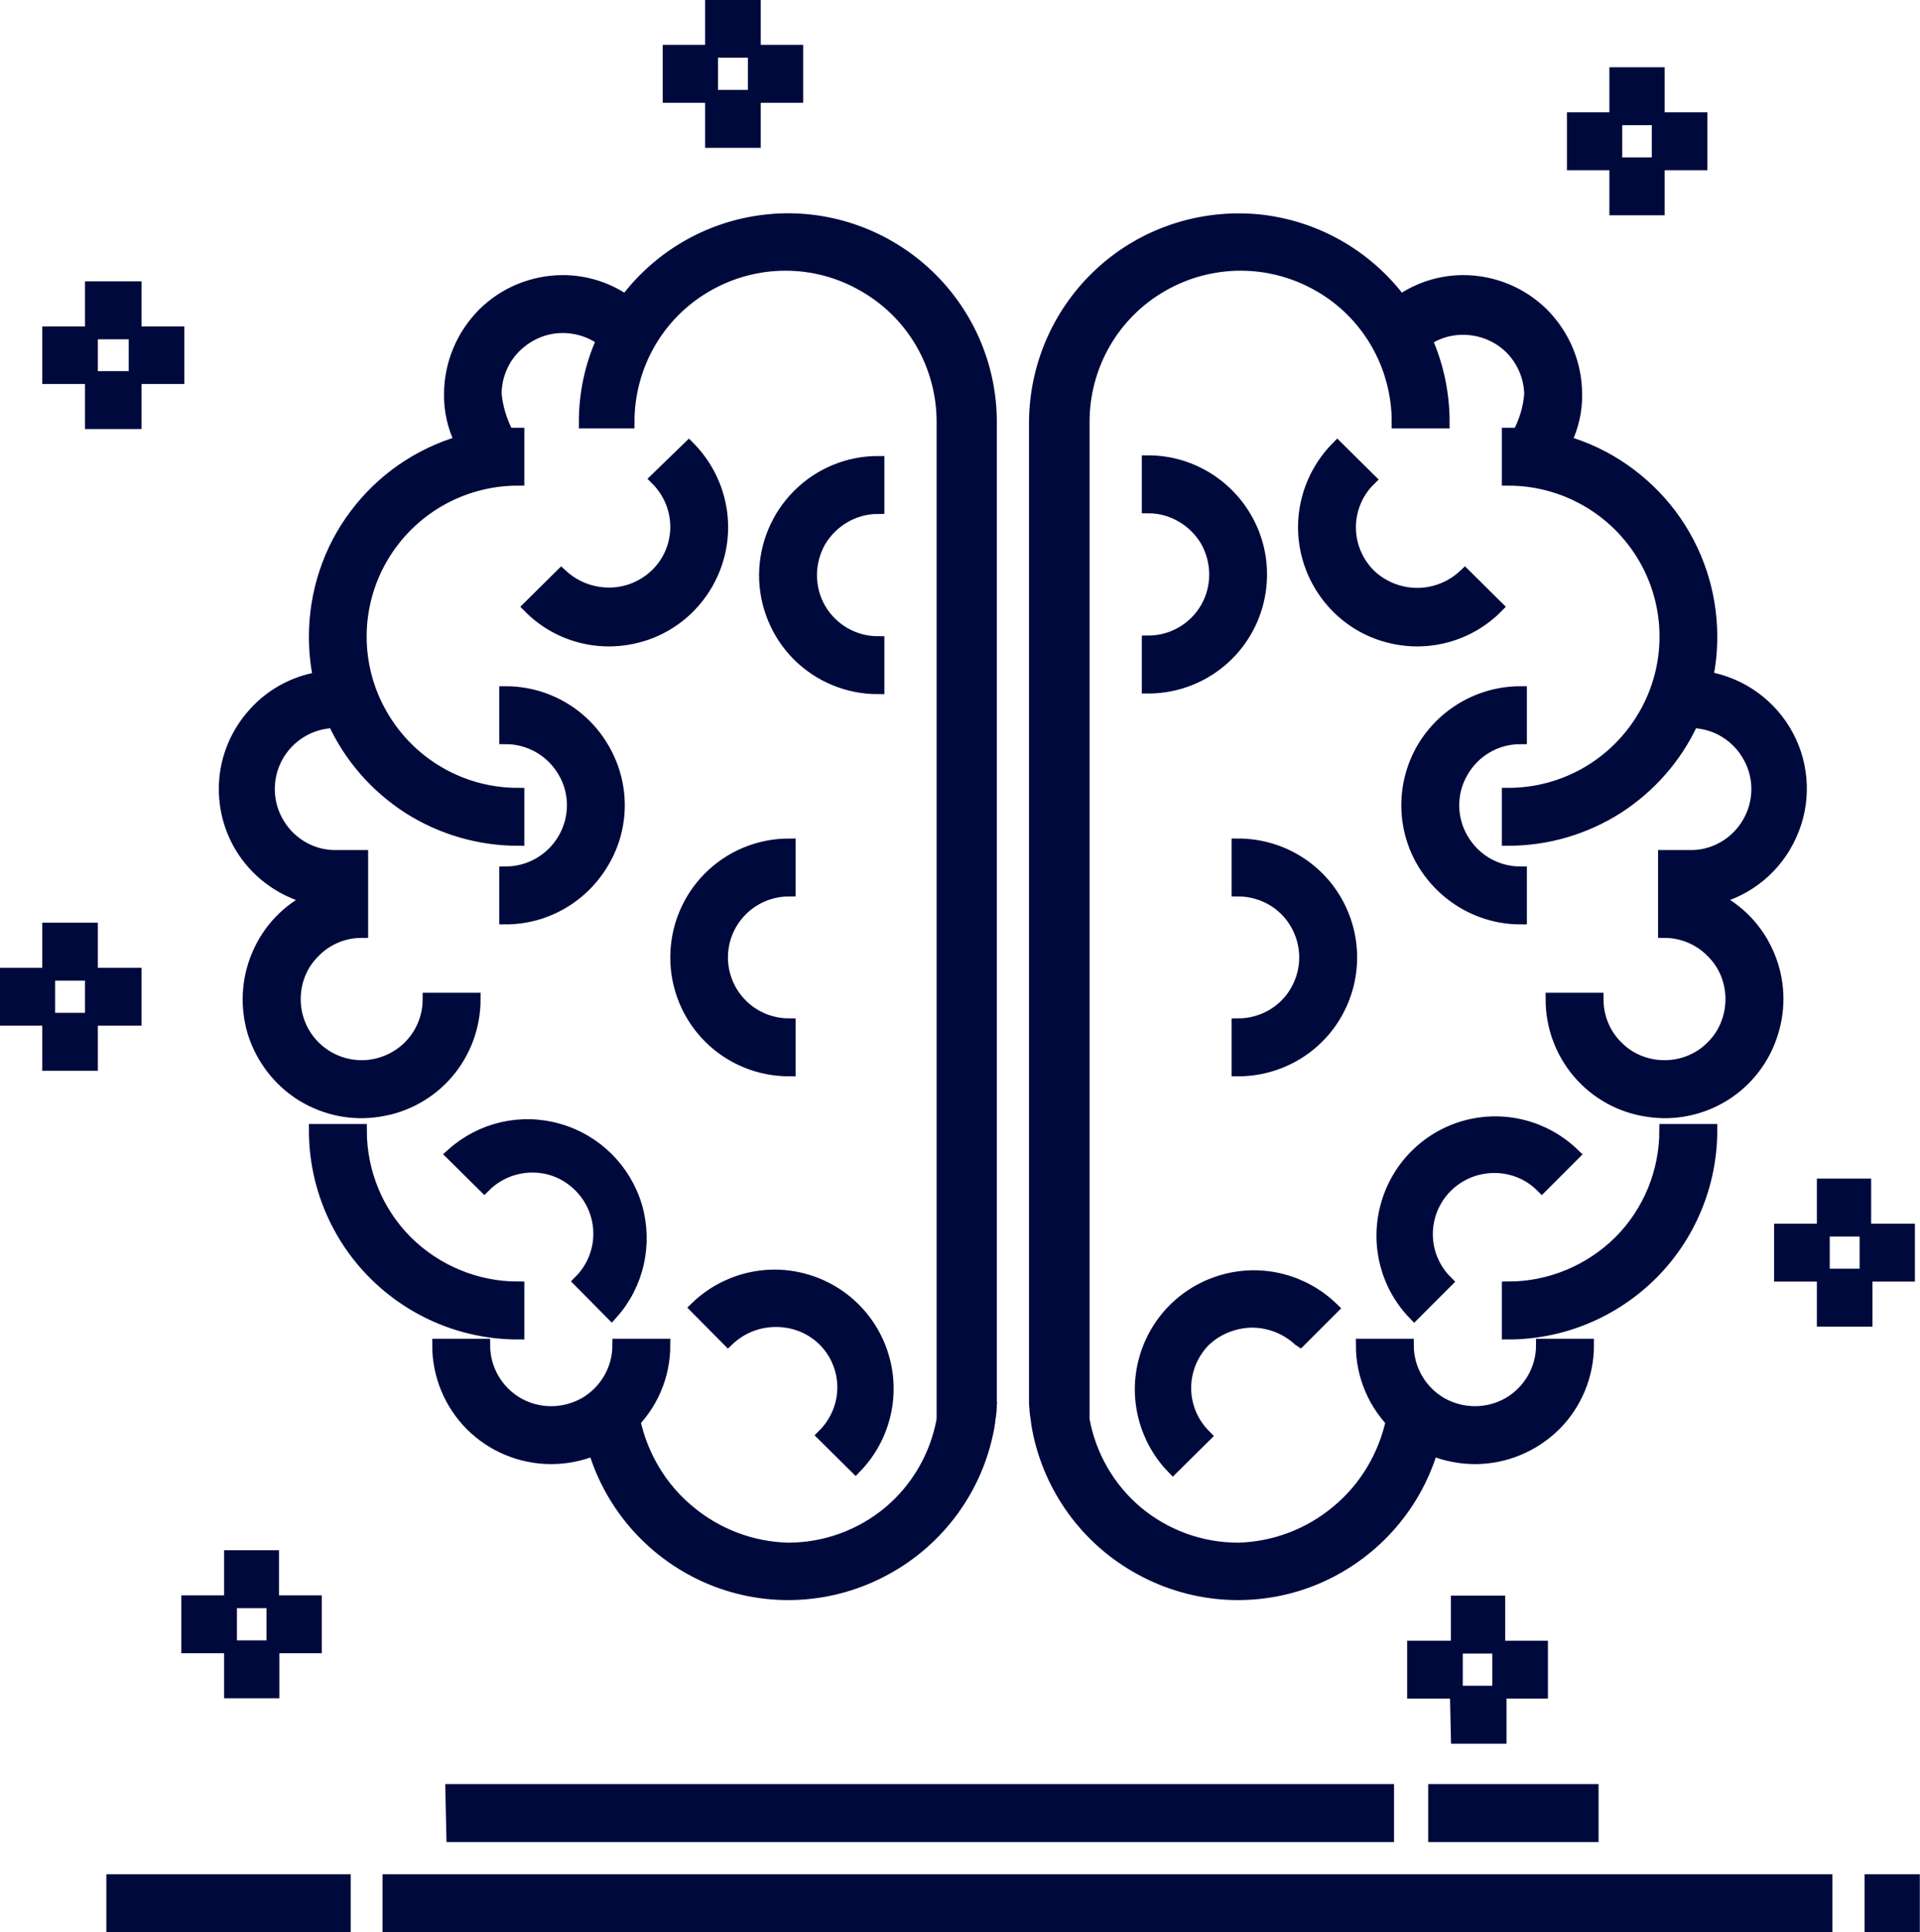 <svg width="58.391" height="58.746" viewBox="0 0 58.391 58.746" fill="none" xmlns="http://www.w3.org/2000/svg" xmlns:xlink="http://www.w3.org/1999/xlink">
	<desc>
			Created with Pixso.
	</desc>
	<defs/>
	<path id="path" d="M6.85 23.99C6.85 23.18 7.14 22.4 7.67 21.78C8.19 21.16 8.92 20.75 9.72 20.62C9.63 20.2 9.59 19.78 9.59 19.36C9.59 18.02 10.02 16.72 10.82 15.66C11.62 14.59 12.75 13.81 14.03 13.44C13.81 12.99 13.69 12.49 13.7 11.98C13.7 11.08 14.06 10.21 14.7 9.56C15.34 8.92 16.21 8.56 17.12 8.56C17.8 8.56 18.47 8.77 19.03 9.16C20.07 7.77 21.64 6.88 23.37 6.71C25.09 6.54 26.81 7.11 28.1 8.28C29.38 9.44 30.12 11.09 30.12 12.83L30.12 42.31L30.12 42.62C30.13 42.64 30.13 42.66 30.12 42.67C30.12 42.83 30.11 42.98 30.08 43.14C30.07 43.23 30.06 43.32 30.04 43.42C29.7 45.24 28.55 46.82 26.92 47.7C25.29 48.59 23.35 48.7 21.63 47.99C19.92 47.28 18.61 45.84 18.08 44.06C17.66 44.23 17.21 44.32 16.76 44.32C15.86 44.32 14.98 43.96 14.34 43.32C13.7 42.68 13.34 41.81 13.34 40.9L14.71 40.9C14.71 41.63 15.1 42.31 15.74 42.68C16.37 43.04 17.15 43.04 17.79 42.68C18.43 42.31 18.82 41.63 18.82 40.9L20.19 40.9C20.19 41.83 19.81 42.72 19.13 43.36L19.28 43.21C19.52 44.29 20.1 45.26 20.95 45.96C21.8 46.67 22.86 47.07 23.96 47.1C25.09 47.1 26.17 46.71 27.04 45.99C27.9 45.27 28.48 44.27 28.68 43.16L28.68 42.99L28.68 42.86L28.68 42.54L28.68 42.31L28.68 12.83C28.68 11.11 27.77 9.53 26.28 8.68C24.8 7.82 22.98 7.82 21.49 8.68C20.01 9.53 19.1 11.11 19.1 12.83L17.8 12.83C17.8 11.97 17.98 11.11 18.34 10.33C17.93 10.03 17.42 9.89 16.91 9.94C16.41 9.99 15.94 10.23 15.59 10.61C15.25 10.98 15.06 11.48 15.06 11.98C15.1 12.41 15.23 12.82 15.43 13.2L15.75 13.2L15.75 14.57C14.04 14.57 12.46 15.48 11.6 16.96C10.74 18.44 10.74 20.27 11.6 21.75C12.46 23.24 14.04 24.15 15.75 24.15L15.75 25.52C14.57 25.52 13.42 25.18 12.43 24.55C11.44 23.91 10.65 23.01 10.16 21.94C9.42 21.96 8.76 22.37 8.41 23.01C8.06 23.66 8.08 24.44 8.47 25.07C8.85 25.69 9.54 26.07 10.27 26.04L11 26.04L11 26.95L11 28.32C10.45 28.32 9.93 28.54 9.55 28.93C9.16 29.31 8.95 29.83 8.95 30.38C8.95 30.92 9.16 31.44 9.55 31.83C9.93 32.21 10.45 32.43 11 32.43C11.54 32.43 12.07 32.21 12.45 31.83C12.84 31.44 13.05 30.92 13.05 30.38L14.42 30.38C14.42 31.2 14.13 31.99 13.6 32.61C13.07 33.23 12.33 33.64 11.52 33.76C10.71 33.89 9.89 33.72 9.19 33.29C8.5 32.86 7.98 32.19 7.73 31.41C7.49 30.63 7.53 29.79 7.85 29.04C8.17 28.28 8.75 27.67 9.49 27.31C8.74 27.13 8.07 26.71 7.59 26.11C7.11 25.51 6.85 24.76 6.85 23.99ZM15.75 39.16C14.48 39.16 13.26 38.65 12.36 37.76C11.46 36.86 10.96 35.64 10.96 34.37L9.59 34.37C9.59 36 10.24 37.57 11.39 38.72C12.55 39.88 14.12 40.53 15.75 40.53L15.75 39.16ZM15.38 26.54L15.38 27.91C16.6 27.91 17.73 27.25 18.34 26.19C18.96 25.14 18.96 23.83 18.34 22.77C17.73 21.71 16.6 21.06 15.38 21.06L15.38 22.43C16.11 22.43 16.79 22.82 17.16 23.46C17.53 24.09 17.53 24.87 17.16 25.51C16.79 26.15 16.11 26.54 15.38 26.54ZM17.07 17.49L16.1 18.45C16.96 19.32 18.22 19.66 19.41 19.34C20.59 19.03 21.51 18.1 21.83 16.92C22.15 15.74 21.81 14.48 20.95 13.61L19.97 14.56C20.36 14.95 20.58 15.47 20.58 16.02C20.58 16.57 20.36 17.09 19.97 17.47C19.58 17.85 19.06 18.06 18.53 18.06C17.98 18.06 17.47 17.86 17.07 17.49ZM23.28 17.49C23.28 18.39 23.64 19.27 24.28 19.91C24.92 20.55 25.79 20.91 26.7 20.91L26.7 19.54C25.97 19.54 25.29 19.15 24.92 18.51C24.56 17.88 24.56 17.1 24.92 16.46C25.29 15.83 25.97 15.43 26.7 15.43L26.7 14.06C25.8 14.06 24.93 14.42 24.29 15.06C23.65 15.7 23.29 16.56 23.28 17.47L23.28 17.49ZM14.73 36.06C15.25 35.54 16 35.34 16.71 35.52C17.42 35.71 17.98 36.27 18.17 36.98C18.36 37.68 18.16 38.44 17.64 38.96L18.6 39.93C19.39 39.05 19.66 37.83 19.34 36.7C19.01 35.57 18.12 34.68 16.99 34.36C15.86 34.03 14.64 34.31 13.76 35.1L14.73 36.06ZM20.58 29.11C20.58 30.02 20.94 30.89 21.58 31.53C22.22 32.17 23.09 32.53 24 32.53L24 31.16C23.26 31.16 22.59 30.77 22.22 30.14C21.85 29.5 21.85 28.72 22.22 28.08C22.59 27.45 23.26 27.06 24 27.06L24 25.69C23.09 25.69 22.22 26.05 21.58 26.69C20.94 27.33 20.58 28.2 20.58 29.11ZM26.02 44.6C26.86 43.73 27.18 42.48 26.86 41.32C26.54 40.15 25.63 39.24 24.46 38.92C23.3 38.6 22.05 38.92 21.18 39.76L22.14 40.73C22.54 40.35 23.06 40.15 23.6 40.15C24.14 40.15 24.66 40.35 25.05 40.73C25.44 41.11 25.66 41.64 25.66 42.18C25.66 42.73 25.44 43.25 25.05 43.64L26.02 44.6ZM44.32 48.71L44.32 50.08L42.99 50.08L42.99 51.45L44.29 51.45L44.29 50.08L45.58 50.08L45.58 51.45L46.88 51.45L46.88 50.08L45.58 50.08L45.58 48.71L44.32 48.71ZM44.32 52.82L45.62 52.82L45.62 51.45L44.29 51.45L44.32 52.82ZM49.14 3.61L50.43 3.61L50.43 4.98L51.73 4.98L51.73 3.61L50.43 3.61L50.43 2.24L49.14 2.24L49.14 3.61L47.85 3.61L47.85 4.98L49.14 4.98L49.14 3.61ZM49.14 6.35L50.43 6.35L50.43 4.98L49.14 4.98L49.14 6.35ZM58.04 37.4L56.71 37.4L56.71 36.03L55.45 36.03L55.45 37.4L54.15 37.4L54.15 38.77L55.45 38.77L55.45 37.4L56.75 37.4L56.75 38.77L58.04 38.77L58.04 37.4ZM55.45 40.14L56.75 40.14L56.75 38.77L55.45 38.77L55.45 40.14ZM7.01 48.7L8.3 48.7L8.3 50.07L9.59 50.07L9.59 48.7L8.29 48.7L8.29 47.33L7.01 47.33L7.01 48.7L5.71 48.7L5.71 50.07L7.01 50.07L7.01 48.7ZM7.01 51.44L8.3 51.44L8.3 50.07L7.01 50.07L7.01 51.44ZM2.78 10.12L4.11 10.12L4.11 11.48L5.41 11.48L5.41 10.12L4.11 10.12L4.11 8.75L2.78 8.75L2.78 10.12L1.48 10.12L1.48 11.48L2.78 11.48L2.78 10.12ZM2.78 12.85L4.11 12.85L4.11 11.48L2.78 11.48L2.78 12.85ZM4.11 29.62L2.78 29.62L2.78 28.25L1.48 28.25L1.48 29.62L0.19 29.62L0.19 30.99L1.48 30.99L1.48 29.62L2.78 29.62L2.78 30.99L4.11 30.99L4.11 29.62ZM1.48 32.36L2.78 32.36L2.78 30.99L1.48 30.99L1.48 32.36ZM21.64 1.56L22.94 1.56L22.94 2.93L24.23 2.93L24.23 1.56L22.94 1.56L22.94 0.19L21.64 0.19L21.64 1.56L20.35 1.56L20.35 2.93L21.64 2.93L21.64 1.56ZM21.64 4.3L22.94 4.3L22.94 2.93L21.64 2.93L21.64 4.3ZM3.43 58.55L10.47 58.55L10.47 57.18L3.43 57.18L3.43 58.55ZM11.83 58.55L55.53 58.55L55.53 57.18L11.83 57.18L11.83 58.55ZM56.9 57.18L56.9 58.55L58.19 58.55L58.19 57.18L56.9 57.18ZM13.77 55.81L42.2 55.81L42.2 54.44L13.74 54.44L13.77 55.81ZM48.42 54.44L43.63 54.44L43.63 55.81L48.42 55.81L48.42 54.44ZM31.49 42.67C31.5 42.83 31.51 42.98 31.54 43.14C31.55 43.23 31.56 43.32 31.58 43.42C31.92 45.24 33.07 46.82 34.7 47.7C36.33 48.59 38.27 48.7 39.99 47.99C41.7 47.28 43.01 45.84 43.54 44.06C43.96 44.23 44.41 44.32 44.86 44.32C45.76 44.32 46.63 43.96 47.28 43.32C47.92 42.68 48.28 41.81 48.28 40.9L46.91 40.9C46.91 41.63 46.52 42.31 45.88 42.68C45.25 43.04 44.47 43.04 43.83 42.68C43.19 42.31 42.8 41.63 42.8 40.9L41.43 40.9C41.43 41.83 41.81 42.72 42.49 43.36L42.34 43.21C42.1 44.29 41.52 45.26 40.67 45.96C39.82 46.67 38.76 47.07 37.66 47.1C36.53 47.1 35.45 46.71 34.58 45.99C33.72 45.27 33.14 44.27 32.94 43.16L32.94 42.99L32.94 42.86L32.94 42.54L32.94 42.31L32.94 12.83C32.94 11.11 33.85 9.53 35.33 8.68C36.82 7.82 38.64 7.82 40.13 8.68C41.61 9.53 42.52 11.11 42.52 12.83L43.89 12.83C43.89 11.97 43.71 11.11 43.36 10.33C43.77 10.05 44.26 9.94 44.75 10C45.24 10.06 45.69 10.29 46.02 10.65C46.35 11.02 46.54 11.49 46.55 11.98C46.52 12.41 46.39 12.82 46.19 13.2L45.87 13.2L45.87 14.57C47.58 14.57 49.16 15.48 50.02 16.96C50.88 18.44 50.88 20.27 50.02 21.75C49.16 23.24 47.58 24.15 45.87 24.15L45.87 25.52C47.05 25.52 48.2 25.18 49.19 24.55C50.18 23.91 50.97 23.01 51.46 21.94C52.2 21.96 52.86 22.37 53.21 23.02C53.56 23.66 53.54 24.44 53.15 25.07C52.77 25.69 52.08 26.07 51.35 26.04L50.62 26.04L50.62 26.95L50.62 28.32C51.16 28.32 51.69 28.54 52.07 28.93C52.46 29.31 52.67 29.83 52.67 30.38C52.67 30.92 52.46 31.45 52.07 31.83C51.69 32.22 51.16 32.43 50.62 32.43C50.08 32.43 49.55 32.22 49.17 31.83C48.78 31.45 48.57 30.92 48.57 30.38L47.2 30.38C47.2 31.2 47.49 31.99 48.02 32.61C48.55 33.23 49.29 33.64 50.1 33.76C50.91 33.89 51.73 33.72 52.43 33.29C53.12 32.86 53.64 32.19 53.88 31.41C54.13 30.63 54.09 29.79 53.77 29.04C53.45 28.28 52.87 27.67 52.13 27.31C53.16 27.06 54.02 26.35 54.45 25.38C54.89 24.42 54.85 23.3 54.35 22.37C53.85 21.44 52.95 20.79 51.9 20.61C51.99 20.2 52.03 19.78 52.03 19.36C52.03 18.02 51.6 16.73 50.8 15.66C49.99 14.59 48.87 13.81 47.59 13.44C47.81 12.99 47.93 12.49 47.92 11.99C47.92 11.08 47.56 10.21 46.92 9.56C46.28 8.92 45.41 8.56 44.5 8.56C43.82 8.56 43.15 8.77 42.59 9.16C41.55 7.77 39.98 6.88 38.25 6.71C36.53 6.55 34.81 7.11 33.52 8.28C32.24 9.44 31.5 11.09 31.49 12.83L31.49 42.31L31.49 42.62C31.49 42.64 31.49 42.66 31.49 42.67ZM52.03 34.37L50.66 34.37C50.66 35.64 50.16 36.86 49.26 37.76C48.36 38.65 47.14 39.16 45.87 39.16L45.87 40.53C47.5 40.53 49.07 39.88 50.23 38.72C51.38 37.57 52.03 36 52.03 34.37ZM46.24 22.43L46.24 21.06C45.02 21.06 43.89 21.71 43.27 22.77C42.66 23.83 42.66 25.14 43.27 26.19C43.89 27.25 45.02 27.91 46.24 27.91L46.24 26.54C45.5 26.54 44.83 26.15 44.46 25.51C44.09 24.88 44.09 24.09 44.46 23.46C44.83 22.82 45.5 22.43 46.24 22.43ZM45.52 18.45L44.55 17.49C44.16 17.86 43.64 18.07 43.1 18.07C42.56 18.07 42.04 17.86 41.65 17.49C41.26 17.1 41.04 16.58 41.04 16.03C41.04 15.49 41.26 14.96 41.65 14.58L40.67 13.61C39.81 14.48 39.47 15.74 39.79 16.92C40.11 18.1 41.03 19.03 42.21 19.34C43.39 19.66 44.66 19.32 45.52 18.45ZM34.92 19.52L34.92 20.89C36.14 20.89 37.27 20.24 37.88 19.18C38.49 18.12 38.49 16.81 37.88 15.76C37.27 14.7 36.14 14.04 34.92 14.04L34.92 15.41C35.65 15.41 36.33 15.81 36.7 16.44C37.06 17.08 37.06 17.86 36.7 18.49C36.33 19.13 35.65 19.52 34.92 19.52ZM46.89 36.06L47.85 35.1C46.98 34.26 45.74 33.94 44.57 34.26C43.41 34.58 42.5 35.49 42.18 36.66C41.86 37.82 42.17 39.07 43.01 39.94L43.98 38.97C43.46 38.45 43.26 37.7 43.45 36.99C43.64 36.28 44.2 35.73 44.9 35.54C45.61 35.35 46.37 35.54 46.89 36.06ZM37.65 25.69L37.65 27.06C38.39 27.06 39.07 27.45 39.43 28.08C39.8 28.72 39.8 29.5 39.43 30.14C39.07 30.77 38.39 31.16 37.65 31.16L37.65 32.53C38.88 32.53 40.01 31.88 40.62 30.82C41.23 29.76 41.23 28.46 40.62 27.4C40.01 26.34 38.88 25.69 37.65 25.69ZM39.54 40.75L40.51 39.78C39.64 38.94 38.39 38.62 37.23 38.94C36.06 39.26 35.15 40.17 34.83 41.34C34.51 42.5 34.83 43.75 35.67 44.62L36.64 43.66C36.25 43.27 36.03 42.75 36.03 42.2C36.03 41.66 36.25 41.13 36.63 40.75C37.02 40.38 37.54 40.18 38.07 40.17C38.6 40.17 39.12 40.37 39.51 40.73L39.54 40.75Z" fill="#00093C" fill-opacity="1" fill-rule="nonzero"/>
	<path id="path" d="M7.67 21.78C8.19 21.16 8.92 20.75 9.72 20.62C9.63 20.2 9.59 19.78 9.59 19.36C9.59 18.02 10.02 16.72 10.82 15.66C11.62 14.59 12.75 13.81 14.03 13.44C13.81 12.99 13.69 12.49 13.7 11.98C13.7 11.08 14.06 10.21 14.7 9.56C15.34 8.92 16.21 8.56 17.12 8.56C17.8 8.56 18.47 8.77 19.03 9.16C20.07 7.77 21.64 6.88 23.37 6.71C25.09 6.54 26.81 7.11 28.1 8.28C29.38 9.44 30.12 11.09 30.12 12.83L30.12 42.31L30.12 42.62C30.13 42.64 30.13 42.66 30.12 42.67C30.12 42.83 30.11 42.98 30.08 43.14C30.07 43.23 30.06 43.32 30.04 43.42C29.7 45.24 28.55 46.82 26.92 47.7C25.29 48.59 23.35 48.7 21.63 47.99C19.92 47.28 18.61 45.84 18.08 44.06C17.66 44.23 17.21 44.32 16.76 44.32C15.86 44.32 14.98 43.96 14.34 43.32C13.7 42.68 13.34 41.81 13.34 40.9L14.71 40.9C14.71 41.63 15.1 42.31 15.74 42.68C16.37 43.04 17.15 43.04 17.79 42.68C18.43 42.31 18.82 41.63 18.82 40.9L20.19 40.9C20.19 41.83 19.81 42.72 19.13 43.36L19.28 43.21C19.52 44.29 20.1 45.26 20.95 45.96C21.8 46.67 22.86 47.07 23.96 47.1C25.09 47.1 26.17 46.71 27.04 45.99C27.9 45.27 28.48 44.27 28.68 43.16L28.68 42.99L28.68 42.86L28.68 42.54L28.68 42.31L28.68 12.83C28.68 11.11 27.77 9.53 26.28 8.68C24.8 7.82 22.98 7.82 21.49 8.68C20.01 9.53 19.1 11.11 19.1 12.83L17.8 12.83C17.8 11.97 17.98 11.11 18.34 10.33C17.93 10.03 17.42 9.89 16.91 9.94C16.41 9.99 15.94 10.23 15.59 10.61C15.25 10.98 15.06 11.48 15.06 11.98C15.1 12.41 15.23 12.82 15.43 13.2L15.75 13.2L15.75 14.57C14.04 14.57 12.46 15.48 11.6 16.96C10.74 18.44 10.74 20.27 11.6 21.75C12.46 23.24 14.04 24.15 15.75 24.15L15.75 25.52C14.57 25.52 13.42 25.18 12.43 24.55C11.44 23.91 10.65 23.01 10.16 21.94C9.42 21.96 8.76 22.37 8.41 23.01C8.06 23.66 8.08 24.44 8.47 25.07C8.85 25.69 9.54 26.07 10.27 26.04L11 26.04L11 26.95L11 28.32C10.45 28.32 9.93 28.54 9.55 28.93C9.16 29.31 8.95 29.83 8.95 30.38C8.95 30.92 9.16 31.44 9.55 31.83C9.93 32.21 10.45 32.43 11 32.43C11.54 32.43 12.07 32.21 12.45 31.83C12.84 31.44 13.05 30.92 13.05 30.38L14.42 30.38C14.42 31.2 14.13 31.99 13.6 32.61C13.07 33.23 12.33 33.64 11.52 33.76C10.71 33.89 9.89 33.72 9.19 33.29C8.5 32.86 7.98 32.19 7.73 31.41C7.49 30.63 7.53 29.79 7.85 29.04C8.17 28.28 8.75 27.67 9.49 27.31C8.74 27.13 8.07 26.71 7.59 26.11C7.11 25.51 6.85 24.76 6.85 23.99C6.85 23.18 7.14 22.4 7.67 21.78ZM12.36 37.76C11.46 36.86 10.96 35.64 10.96 34.37L9.59 34.37C9.59 36 10.24 37.57 11.39 38.72C12.55 39.88 14.12 40.53 15.75 40.53L15.75 39.16C14.48 39.16 13.26 38.65 12.36 37.76ZM15.38 27.91C16.6 27.91 17.73 27.25 18.34 26.19C18.96 25.14 18.96 23.83 18.34 22.77C17.73 21.71 16.6 21.06 15.38 21.06L15.38 22.43C16.11 22.43 16.79 22.82 17.16 23.46C17.53 24.09 17.53 24.87 17.16 25.51C16.79 26.15 16.11 26.54 15.38 26.54L15.38 27.91ZM16.1 18.45C16.96 19.32 18.22 19.66 19.41 19.34C20.59 19.03 21.51 18.1 21.83 16.92C22.15 15.74 21.81 14.48 20.95 13.61L19.97 14.56C20.36 14.95 20.58 15.47 20.58 16.02C20.58 16.57 20.36 17.09 19.97 17.47C19.58 17.85 19.06 18.06 18.53 18.06C17.98 18.06 17.47 17.86 17.07 17.49L16.1 18.45ZM24.28 19.91C24.92 20.55 25.79 20.91 26.7 20.91L26.7 19.54C25.97 19.54 25.29 19.15 24.92 18.51C24.56 17.88 24.56 17.1 24.92 16.46C25.29 15.83 25.97 15.43 26.7 15.43L26.7 14.06C25.8 14.06 24.93 14.42 24.29 15.06C23.65 15.7 23.29 16.56 23.28 17.47L23.28 17.49C23.28 18.39 23.64 19.27 24.28 19.91ZM16.71 35.52C17.42 35.71 17.98 36.27 18.17 36.98C18.36 37.68 18.16 38.44 17.64 38.96L18.6 39.93C19.39 39.05 19.66 37.83 19.34 36.7C19.01 35.57 18.12 34.68 16.99 34.36C15.86 34.03 14.64 34.31 13.76 35.1L14.73 36.06C15.25 35.54 16 35.34 16.71 35.52ZM21.58 31.53C22.22 32.17 23.09 32.53 24 32.53L24 31.16C23.26 31.16 22.59 30.77 22.22 30.14C21.85 29.5 21.85 28.72 22.22 28.08C22.59 27.45 23.26 27.06 24 27.06L24 25.69C23.09 25.69 22.22 26.05 21.58 26.69C20.94 27.33 20.58 28.2 20.58 29.11C20.58 30.02 20.94 30.89 21.58 31.53ZM26.86 41.32C26.54 40.15 25.63 39.24 24.46 38.92C23.3 38.6 22.05 38.92 21.18 39.76L22.14 40.73C22.54 40.35 23.06 40.15 23.6 40.15C24.14 40.15 24.66 40.35 25.05 40.73C25.44 41.11 25.66 41.64 25.66 42.18C25.66 42.73 25.44 43.25 25.05 43.64L26.02 44.6C26.86 43.73 27.18 42.48 26.86 41.32ZM45.58 50.08L45.58 48.71L44.32 48.71L44.32 50.08L42.99 50.08L42.99 51.45L44.29 51.45L45.62 51.45L45.62 52.82L44.32 52.82L44.29 51.45M44.29 51.45L44.29 50.08L45.58 50.08L46.88 50.08L46.88 51.45L45.58 51.45L45.58 50.08M50.43 4.98L49.14 4.98L47.85 4.98L47.85 3.61L49.14 3.61L50.43 3.61L51.73 3.61L51.73 4.98L50.43 4.98M50.43 3.61L50.43 4.98L50.43 6.35L49.14 6.35L49.14 4.98M50.43 3.61L50.43 2.24L49.14 2.24L49.14 3.61M49.14 4.98L49.14 3.61M55.45 38.77L56.75 38.77L58.04 38.77L58.04 37.4L56.71 37.4L56.71 36.03L55.45 36.03L55.45 37.4L55.45 38.77L55.45 40.14L56.75 40.14L56.75 38.77M55.45 37.4L54.15 37.4L54.15 38.77L55.45 38.77M55.45 37.4L56.75 37.4L56.75 38.77M8.3 50.07L7.01 50.07L5.71 50.07L5.71 48.7L7.01 48.7L8.3 48.7L8.3 50.07L8.3 51.44L7.01 51.44L7.01 50.07M8.3 50.07L9.59 50.07L9.59 48.7L8.29 48.7L8.29 47.33L7.01 47.33L7.01 48.7M7.01 50.07L7.01 48.7M2.78 11.48L1.48 11.48L1.48 10.12L2.78 10.12L4.11 10.12L5.41 10.12L5.41 11.48L4.11 11.48M4.11 10.12L4.11 11.48L4.11 12.85L2.78 12.85L2.78 11.48L2.78 10.12M4.11 10.12L4.11 8.75L2.78 8.75L2.78 10.12M4.11 11.48L2.78 11.48M2.78 30.99L4.11 30.99L4.11 29.62L2.78 29.62L1.48 29.62M2.78 29.62L2.78 28.25L1.48 28.25L1.48 29.62L1.48 30.99L1.48 32.36L2.78 32.36L2.78 30.99L2.78 29.62M1.48 29.62L0.19 29.62L0.19 30.99L1.48 30.99M2.78 30.99L1.48 30.99M22.94 2.93L21.64 2.93L20.35 2.93L20.35 1.56L21.64 1.56L22.94 1.56L24.23 1.56L24.23 2.93L22.94 2.93M22.94 1.56L22.94 2.93L22.94 4.3L21.64 4.3L21.64 2.93M22.94 1.56L22.94 0.19L21.64 0.19L21.64 1.56M21.64 2.93L21.64 1.56M10.47 58.55L10.47 57.18L3.43 57.18L3.43 58.55L10.47 58.55ZM55.53 58.55L55.53 57.18L11.83 57.18L11.83 58.55L55.53 58.55ZM56.9 58.55L58.19 58.55L58.19 57.18L56.9 57.18L56.9 58.55ZM42.2 55.81L42.2 54.44L13.74 54.44L13.77 55.81L42.2 55.81ZM43.63 54.44L43.63 55.81L48.42 55.81L48.42 54.44L43.63 54.44ZM31.54 43.14C31.55 43.23 31.56 43.32 31.58 43.42C31.92 45.24 33.07 46.82 34.7 47.7C36.33 48.59 38.27 48.7 39.99 47.99C41.7 47.28 43.01 45.84 43.54 44.06C43.96 44.23 44.41 44.32 44.86 44.32C45.76 44.32 46.63 43.96 47.28 43.32C47.92 42.68 48.28 41.81 48.28 40.9L46.91 40.9C46.91 41.63 46.52 42.31 45.88 42.68C45.25 43.04 44.47 43.04 43.83 42.68C43.19 42.31 42.8 41.63 42.8 40.9L41.43 40.9C41.43 41.83 41.81 42.72 42.49 43.36L42.34 43.21C42.1 44.29 41.52 45.26 40.67 45.96C39.82 46.67 38.76 47.07 37.66 47.1C36.53 47.1 35.45 46.71 34.58 45.99C33.72 45.27 33.14 44.27 32.94 43.16L32.94 42.99L32.94 42.86L32.94 42.54L32.94 42.31L32.94 12.83C32.94 11.11 33.85 9.53 35.33 8.68C36.82 7.82 38.64 7.82 40.13 8.68C41.61 9.53 42.52 11.11 42.52 12.83L43.89 12.83C43.89 11.97 43.71 11.11 43.36 10.33C43.77 10.05 44.26 9.94 44.75 10C45.24 10.06 45.69 10.29 46.02 10.65C46.35 11.02 46.54 11.49 46.55 11.98C46.52 12.41 46.39 12.82 46.19 13.2L45.87 13.2L45.87 14.57C47.58 14.57 49.16 15.48 50.02 16.96C50.88 18.44 50.88 20.27 50.02 21.75C49.16 23.24 47.58 24.15 45.87 24.15L45.87 25.52C47.05 25.52 48.2 25.18 49.19 24.55C50.18 23.91 50.97 23.01 51.46 21.94C52.2 21.96 52.86 22.37 53.21 23.02C53.56 23.66 53.54 24.44 53.15 25.07C52.77 25.69 52.08 26.07 51.35 26.04L50.62 26.04L50.62 26.95L50.62 28.32C51.16 28.32 51.69 28.54 52.07 28.93C52.46 29.31 52.67 29.83 52.67 30.38C52.67 30.92 52.46 31.45 52.07 31.83C51.69 32.22 51.16 32.43 50.62 32.43C50.08 32.43 49.55 32.22 49.17 31.83C48.78 31.45 48.57 30.92 48.57 30.38L47.2 30.38C47.2 31.2 47.49 31.99 48.02 32.61C48.55 33.23 49.29 33.64 50.1 33.76C50.91 33.89 51.73 33.72 52.43 33.29C53.12 32.86 53.64 32.19 53.88 31.41C54.13 30.63 54.09 29.79 53.77 29.04C53.45 28.28 52.87 27.67 52.13 27.31C53.16 27.06 54.02 26.35 54.45 25.38C54.89 24.42 54.85 23.3 54.35 22.37C53.85 21.44 52.95 20.79 51.9 20.61C51.99 20.2 52.03 19.78 52.03 19.36C52.03 18.02 51.6 16.73 50.8 15.66C49.99 14.59 48.87 13.81 47.59 13.44C47.81 12.99 47.93 12.49 47.92 11.99C47.92 11.08 47.56 10.21 46.92 9.56C46.28 8.92 45.41 8.56 44.5 8.56C43.82 8.56 43.15 8.77 42.59 9.16C41.55 7.77 39.98 6.88 38.25 6.71C36.53 6.55 34.81 7.11 33.52 8.28C32.24 9.44 31.5 11.09 31.49 12.83L31.49 42.31L31.49 42.62C31.49 42.64 31.49 42.66 31.49 42.67C31.5 42.83 31.51 42.98 31.54 43.14ZM50.66 34.37C50.66 35.64 50.16 36.86 49.26 37.76C48.36 38.65 47.14 39.16 45.87 39.16L45.87 40.53C47.5 40.53 49.07 39.88 50.23 38.72C51.38 37.57 52.03 36 52.03 34.37L50.66 34.37ZM46.24 21.06C45.02 21.06 43.89 21.71 43.27 22.77C42.66 23.83 42.66 25.14 43.27 26.19C43.89 27.25 45.02 27.91 46.24 27.91L46.24 26.54C45.5 26.54 44.83 26.15 44.46 25.51C44.09 24.88 44.09 24.09 44.46 23.46C44.83 22.82 45.5 22.43 46.24 22.43L46.24 21.06ZM44.55 17.49C44.16 17.86 43.64 18.07 43.1 18.07C42.56 18.07 42.04 17.86 41.65 17.49C41.26 17.1 41.04 16.58 41.04 16.03C41.04 15.49 41.26 14.96 41.65 14.58L40.67 13.61C39.81 14.48 39.47 15.74 39.79 16.92C40.11 18.1 41.03 19.03 42.21 19.34C43.39 19.66 44.66 19.32 45.52 18.45L44.55 17.49ZM34.92 20.89C36.14 20.89 37.27 20.24 37.88 19.18C38.49 18.12 38.49 16.81 37.88 15.76C37.27 14.7 36.14 14.04 34.92 14.04L34.92 15.41C35.65 15.41 36.33 15.81 36.7 16.44C37.06 17.08 37.06 17.86 36.7 18.49C36.33 19.13 35.65 19.52 34.92 19.52L34.92 20.89ZM47.85 35.1C46.98 34.26 45.74 33.94 44.57 34.26C43.41 34.58 42.5 35.49 42.18 36.66C41.86 37.82 42.17 39.07 43.01 39.94L43.98 38.97C43.46 38.45 43.26 37.7 43.45 36.99C43.64 36.28 44.2 35.73 44.9 35.54C45.61 35.35 46.37 35.54 46.89 36.06L47.85 35.1ZM37.65 27.06C38.39 27.06 39.07 27.45 39.43 28.08C39.8 28.72 39.8 29.5 39.43 30.14C39.07 30.77 38.39 31.16 37.65 31.16L37.65 32.53C38.88 32.53 40.01 31.88 40.62 30.82C41.23 29.76 41.23 28.46 40.62 27.4C40.01 26.34 38.88 25.69 37.65 25.69L37.65 27.06ZM40.51 39.78C39.64 38.94 38.39 38.62 37.23 38.94C36.06 39.26 35.15 40.17 34.83 41.34C34.51 42.5 34.83 43.75 35.67 44.62L36.64 43.66C36.25 43.27 36.03 42.75 36.03 42.2C36.03 41.66 36.25 41.13 36.63 40.75C37.02 40.38 37.54 40.18 38.07 40.17C38.6 40.17 39.12 40.37 39.51 40.73L39.54 40.75L40.51 39.78Z" stroke="#00093C" stroke-opacity="1" stroke-width="0.391"/>
</svg>
